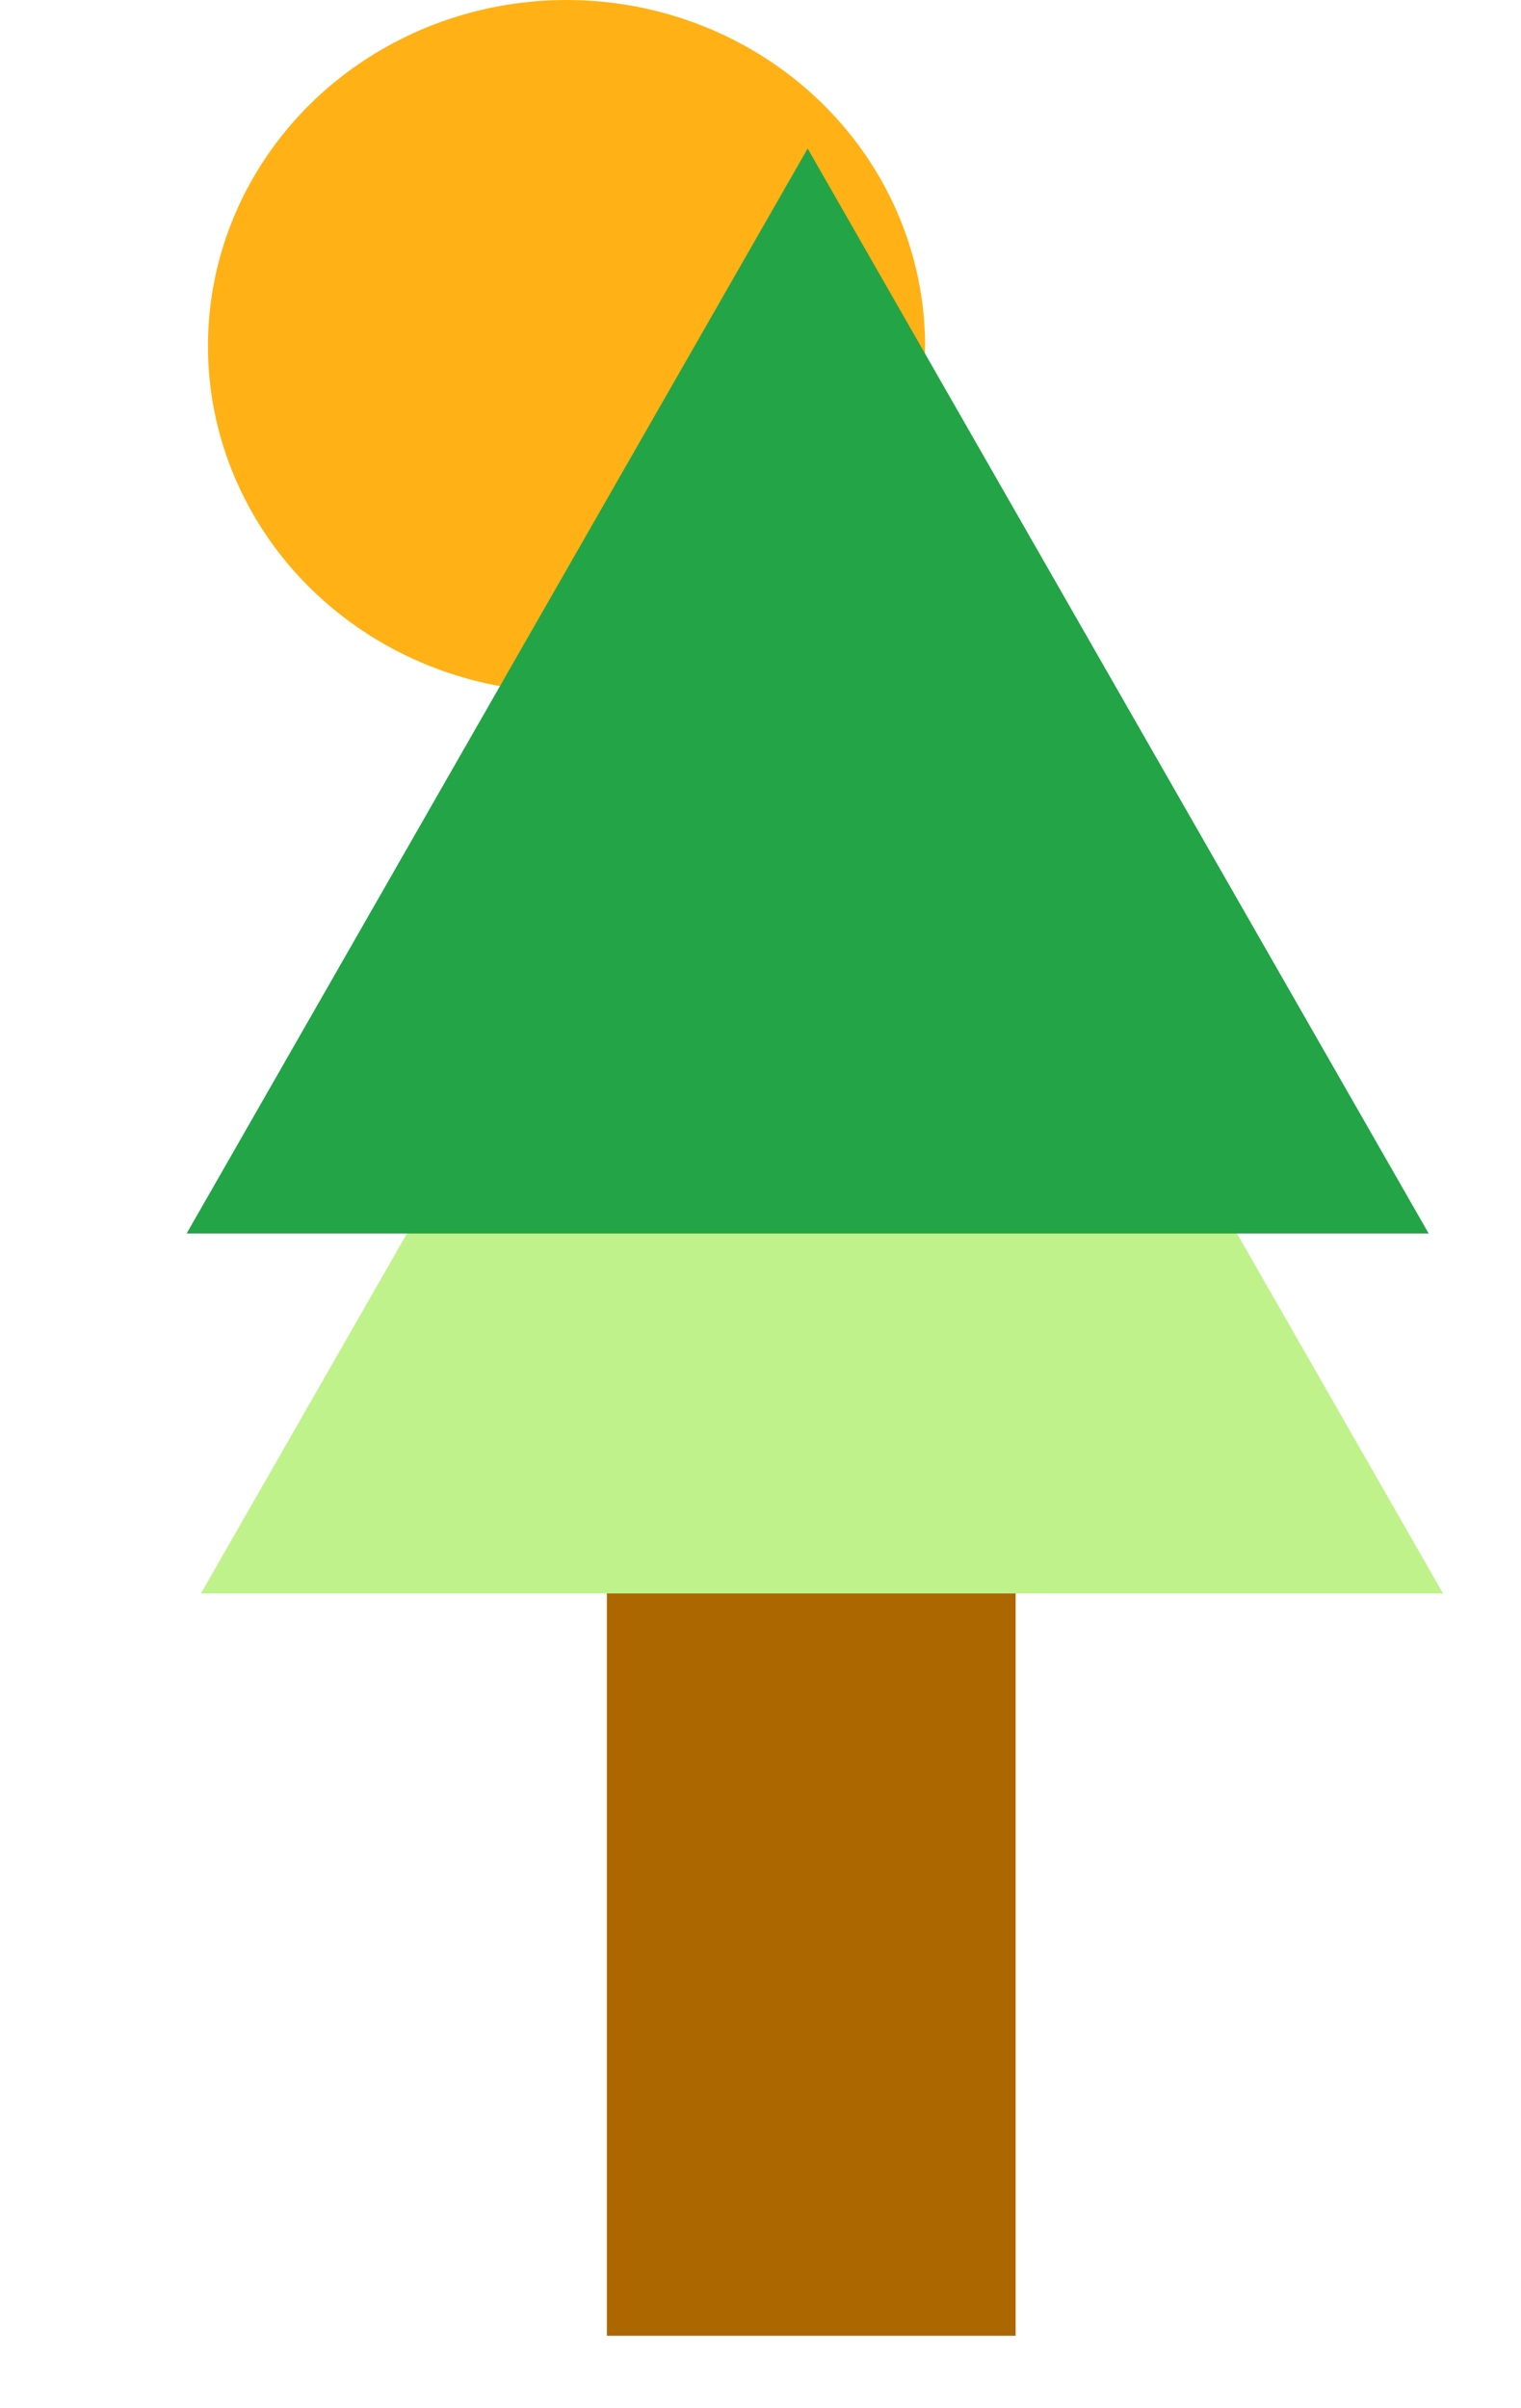 <svg width="84" height="133" viewBox="0 0 84 133" fill="none" xmlns="http://www.w3.org/2000/svg">
<ellipse cx="31.287" cy="19.113" rx="19.802" ry="19.113" fill="#FFB115"/>
<g filter="url(#filter0_d_313_3414)">
<rect x="28.515" y="125" width="66.896" height="22.574" transform="rotate(-90 28.515 125)" fill="#AC6700"/>
</g>
<g filter="url(#filter1_d_313_3414)">
<path d="M40.396 24.082L74.694 84.002H6.098L40.396 24.082Z" fill="#C0F28B"/>
</g>
<g filter="url(#filter2_d_313_3414)">
<path d="M39.604 4.205L73.902 64.125H5.306L39.604 4.205Z" fill="#22A447"/>
</g>
<defs>
<filter id="filter0_d_313_3414" x="28.515" y="58.104" width="31.574" height="74.896" filterUnits="userSpaceOnUse" color-interpolation-filters="sRGB">
<feFlood flood-opacity="0" result="BackgroundImageFix"/>
<feColorMatrix in="SourceAlpha" type="matrix" values="0 0 0 0 0 0 0 0 0 0 0 0 0 0 0 0 0 0 127 0" result="hardAlpha"/>
<feOffset dx="5" dy="4"/>
<feGaussianBlur stdDeviation="2"/>
<feComposite in2="hardAlpha" operator="out"/>
<feColorMatrix type="matrix" values="0 0 0 0 0 0 0 0 0 0 0 0 0 0 0 0 0 0 0.25 0"/>
<feBlend mode="normal" in2="BackgroundImageFix" result="effect1_dropShadow_313_3414"/>
<feBlend mode="normal" in="SourceGraphic" in2="effect1_dropShadow_313_3414" result="shape"/>
</filter>
<filter id="filter1_d_313_3414" x="6.098" y="24.082" width="77.596" height="67.92" filterUnits="userSpaceOnUse" color-interpolation-filters="sRGB">
<feFlood flood-opacity="0" result="BackgroundImageFix"/>
<feColorMatrix in="SourceAlpha" type="matrix" values="0 0 0 0 0 0 0 0 0 0 0 0 0 0 0 0 0 0 127 0" result="hardAlpha"/>
<feOffset dx="5" dy="4"/>
<feGaussianBlur stdDeviation="2"/>
<feComposite in2="hardAlpha" operator="out"/>
<feColorMatrix type="matrix" values="0 0 0 0 0 0 0 0 0 0 0 0 0 0 0 0 0 0 0.25 0"/>
<feBlend mode="normal" in2="BackgroundImageFix" result="effect1_dropShadow_313_3414"/>
<feBlend mode="normal" in="SourceGraphic" in2="effect1_dropShadow_313_3414" result="shape"/>
</filter>
<filter id="filter2_d_313_3414" x="5.306" y="4.205" width="77.596" height="67.92" filterUnits="userSpaceOnUse" color-interpolation-filters="sRGB">
<feFlood flood-opacity="0" result="BackgroundImageFix"/>
<feColorMatrix in="SourceAlpha" type="matrix" values="0 0 0 0 0 0 0 0 0 0 0 0 0 0 0 0 0 0 127 0" result="hardAlpha"/>
<feOffset dx="5" dy="4"/>
<feGaussianBlur stdDeviation="2"/>
<feComposite in2="hardAlpha" operator="out"/>
<feColorMatrix type="matrix" values="0 0 0 0 0 0 0 0 0 0 0 0 0 0 0 0 0 0 0.25 0"/>
<feBlend mode="normal" in2="BackgroundImageFix" result="effect1_dropShadow_313_3414"/>
<feBlend mode="normal" in="SourceGraphic" in2="effect1_dropShadow_313_3414" result="shape"/>
</filter>
</defs>
</svg>
